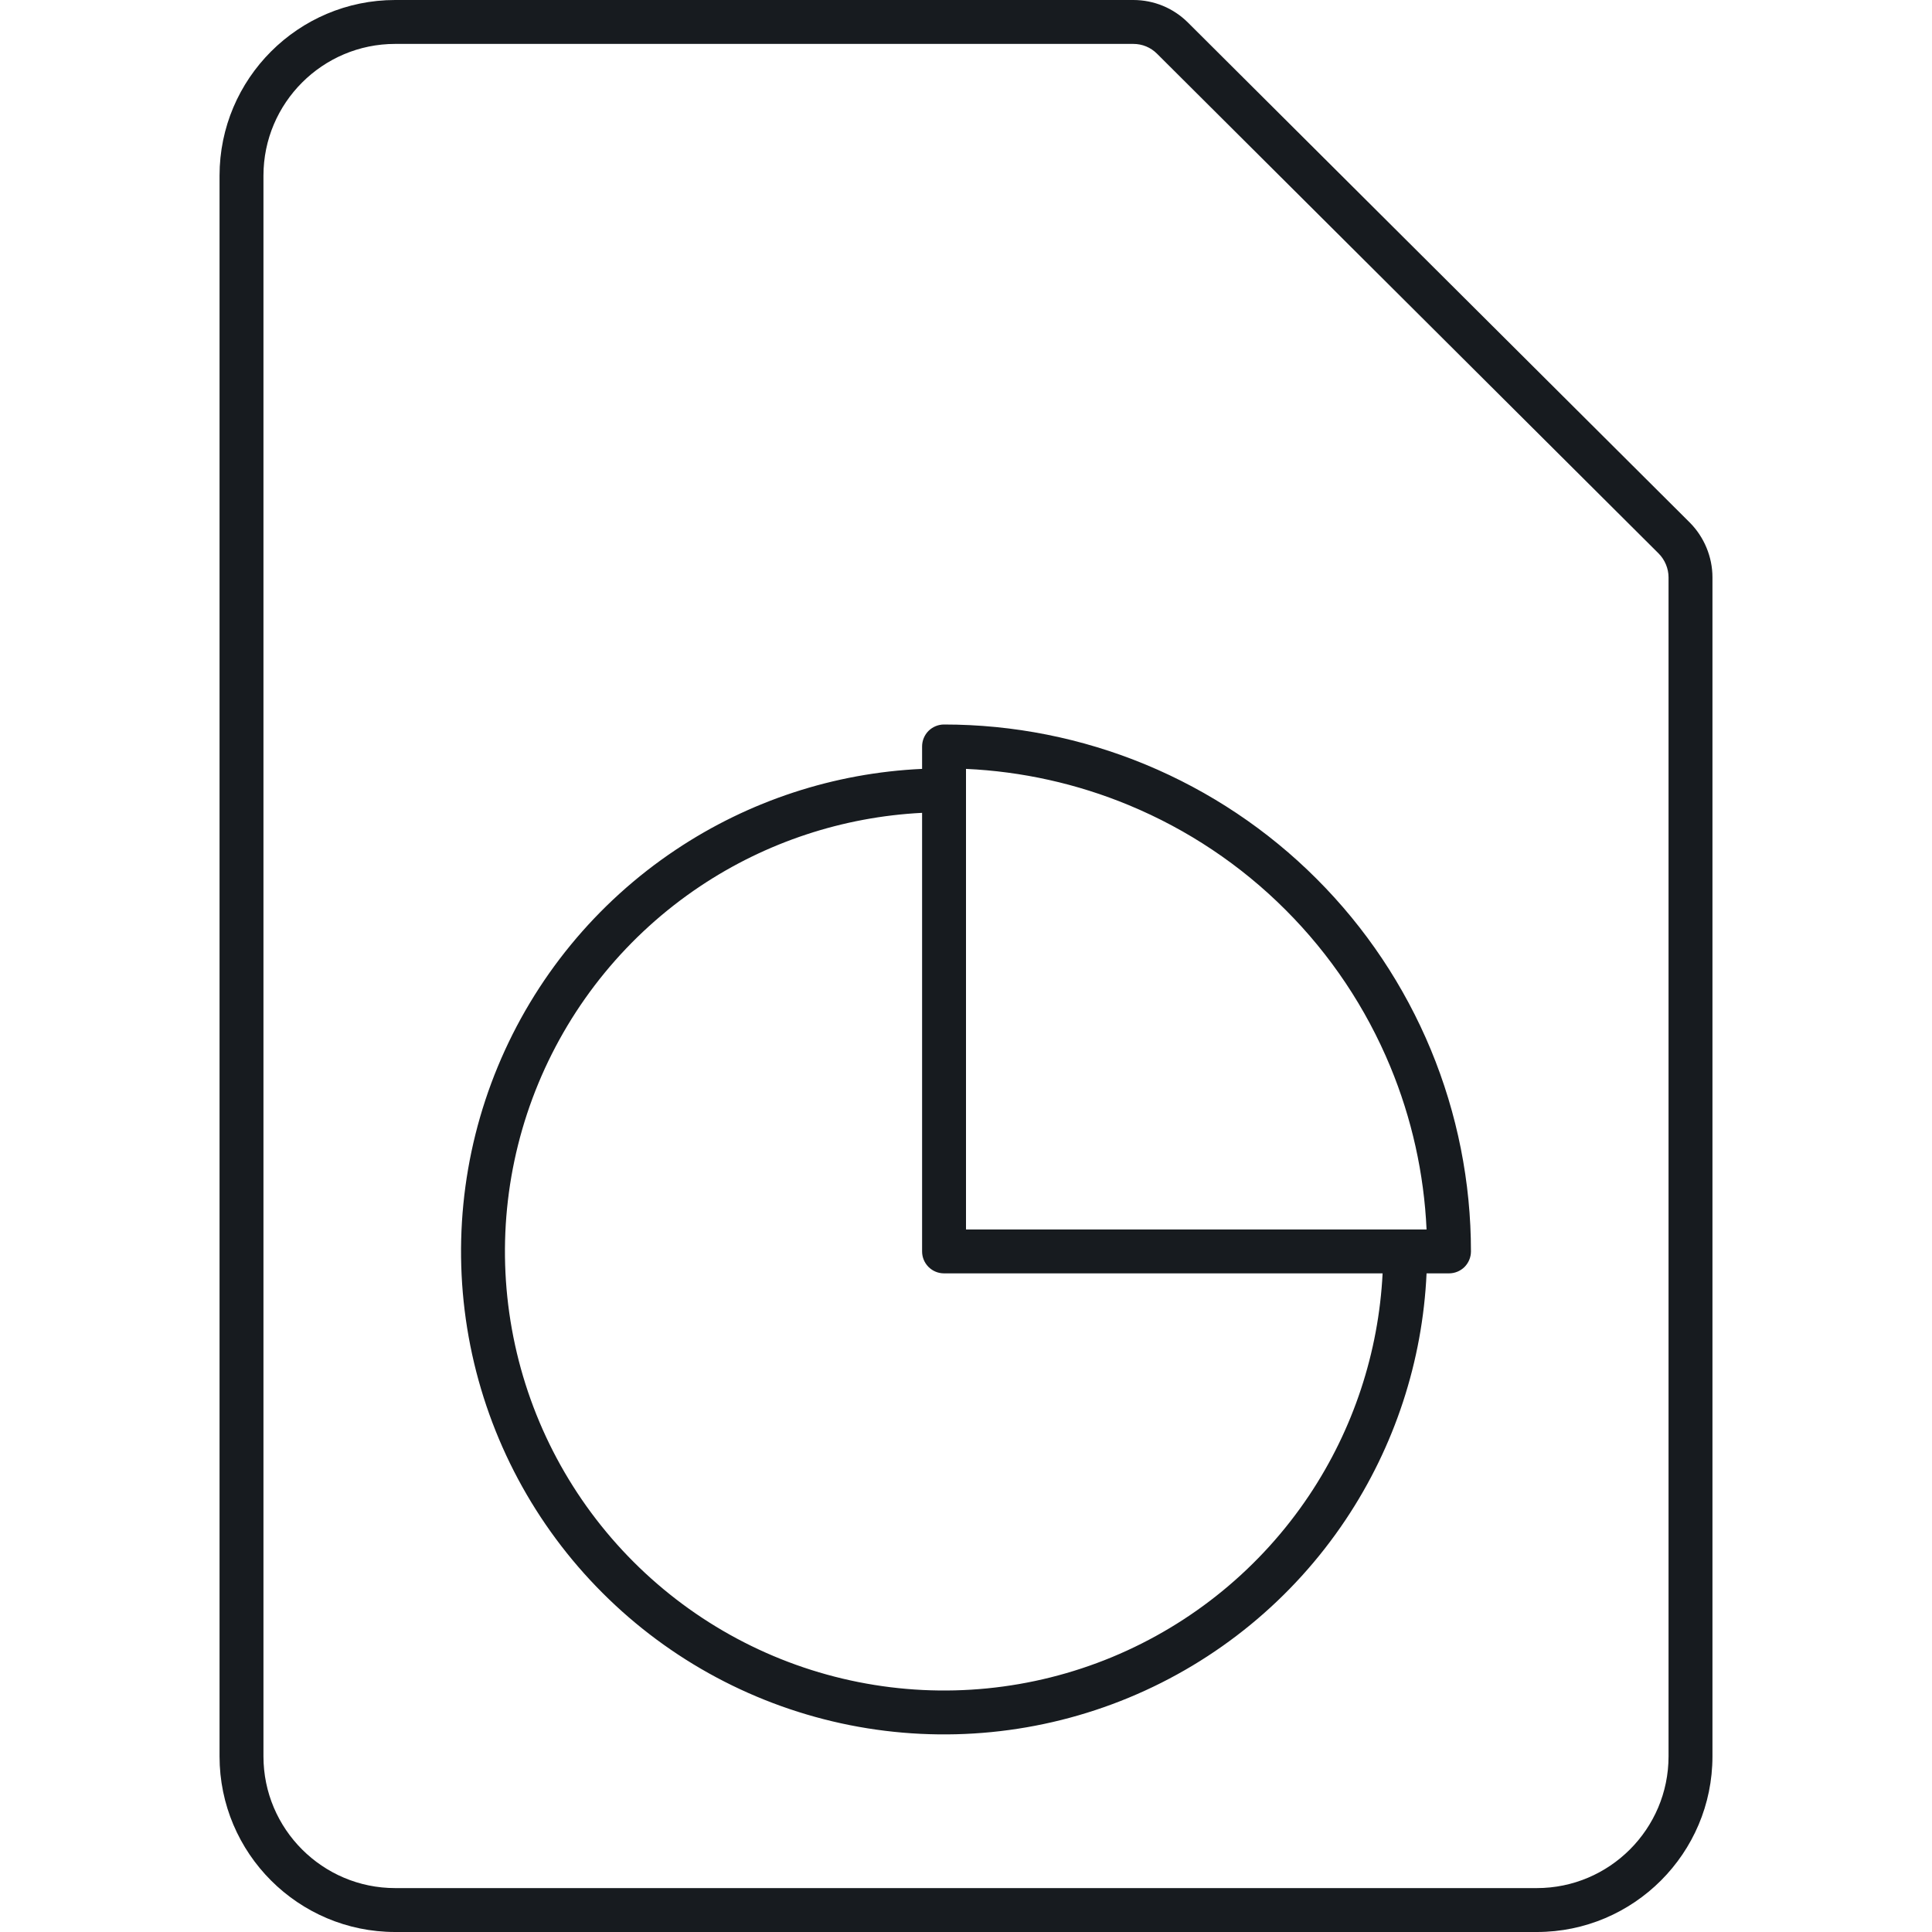 <?xml version="1.0" encoding="UTF-8"?>
<svg width="44px" height="44px" viewBox="0 0 44 44" version="1.1" xmlns="http://www.w3.org/2000/svg" xmlns:xlink="http://www.w3.org/1999/xlink">
    <!-- Generator: Sketch 60.1 (88133) - https://sketch.com -->
    <title>sources-and-media/file-graph_44</title>
    <desc>Created with Sketch.</desc>
    <g id="sources-and-media/file-graph_44" stroke="none" stroke-width="1" fill="none" fill-rule="evenodd">
        <path d="M21.5,16.5 C21.367,16.5 21.24,16.553 21.146,16.646 C21.053,16.74 21,16.867 21,17 L21,17.511 C19,17.602 17.059,18.238 15.389,19.354 C13.58,20.562 12.17,22.28 11.337,24.291 C10.505,26.3 10.287,28.512 10.711,30.646 C11.136,32.78 12.183,34.74 13.722,36.278 C15.26,37.817 17.22,38.864 19.354,39.289 C21.488,39.713 23.7,39.495 25.709,38.663 C27.72,37.83 29.438,36.42 30.646,34.611 C31.762,32.941 32.398,31 32.489,29 L33,29 C33.133,29 33.26,28.947 33.354,28.854 C33.447,28.76 33.5,28.633 33.5,28.5 C33.5,26.924 33.19,25.364 32.587,23.908 C31.983,22.452 31.1,21.129 29.985,20.015 C28.871,18.9 27.548,18.017 26.092,17.413 C24.636,16.81 23.076,16.5 21.5,16.5 Z M31.488,29 L21.5,29 C21.365,29 21.243,28.947 21.153,28.86 C21.151,28.858 21.149,28.856 21.146,28.854 C21.144,28.851 21.142,28.849 21.14,28.847 C21.053,28.757 21,28.635 21,28.5 L21,18.512 C19.198,18.603 17.45,19.179 15.944,20.185 C14.3,21.284 13.018,22.846 12.261,24.673 C11.504,26.5 11.306,28.511 11.692,30.451 C12.078,32.391 13.03,34.172 14.429,35.571 C15.828,36.97 17.609,37.922 19.549,38.308 C21.489,38.694 23.5,38.496 25.327,37.739 C27.154,36.982 28.716,35.7 29.815,34.056 C30.821,32.55 31.397,30.802 31.488,29 Z M32.001,28 L32.489,28 C32.431,26.726 32.152,25.471 31.663,24.291 C31.11,22.956 30.3,21.743 29.278,20.722 C28.257,19.7 27.044,18.89 25.709,18.337 C24.529,17.848 23.274,17.569 22,17.511 L22,18 L22,28 L32,28 C32.001,28 32.001,28 32.001,28 Z M26.352,1.225 L26.351,1.224 C26.206,1.079 26.016,1 25.809,1 L9,1 C7.346,1 6,2.346 6,4 L6,40 C6,41.654 7.346,43 9,43 L35,43 C36.654,43 38,41.654 38,40 L38,13.148 C38,12.95 37.917,12.748 37.774,12.605 C37.774,12.605 37.774,12.605 37.774,12.605 L26.352,1.225 Z M27.058,0.517 C26.725,0.184 26.281,0 25.809,0 L9,0 C6.794,0 5,1.794 5,4 L5,40 C5,42.206 6.794,44 9,44 L35,44 C37.206,44 39,42.206 39,40 L39,13.148 C39,12.684 38.811,12.228 38.481,11.898 L27.058,0.517 Z" id="Shape" fill="#171B1F"></path>
    </g>
</svg>
